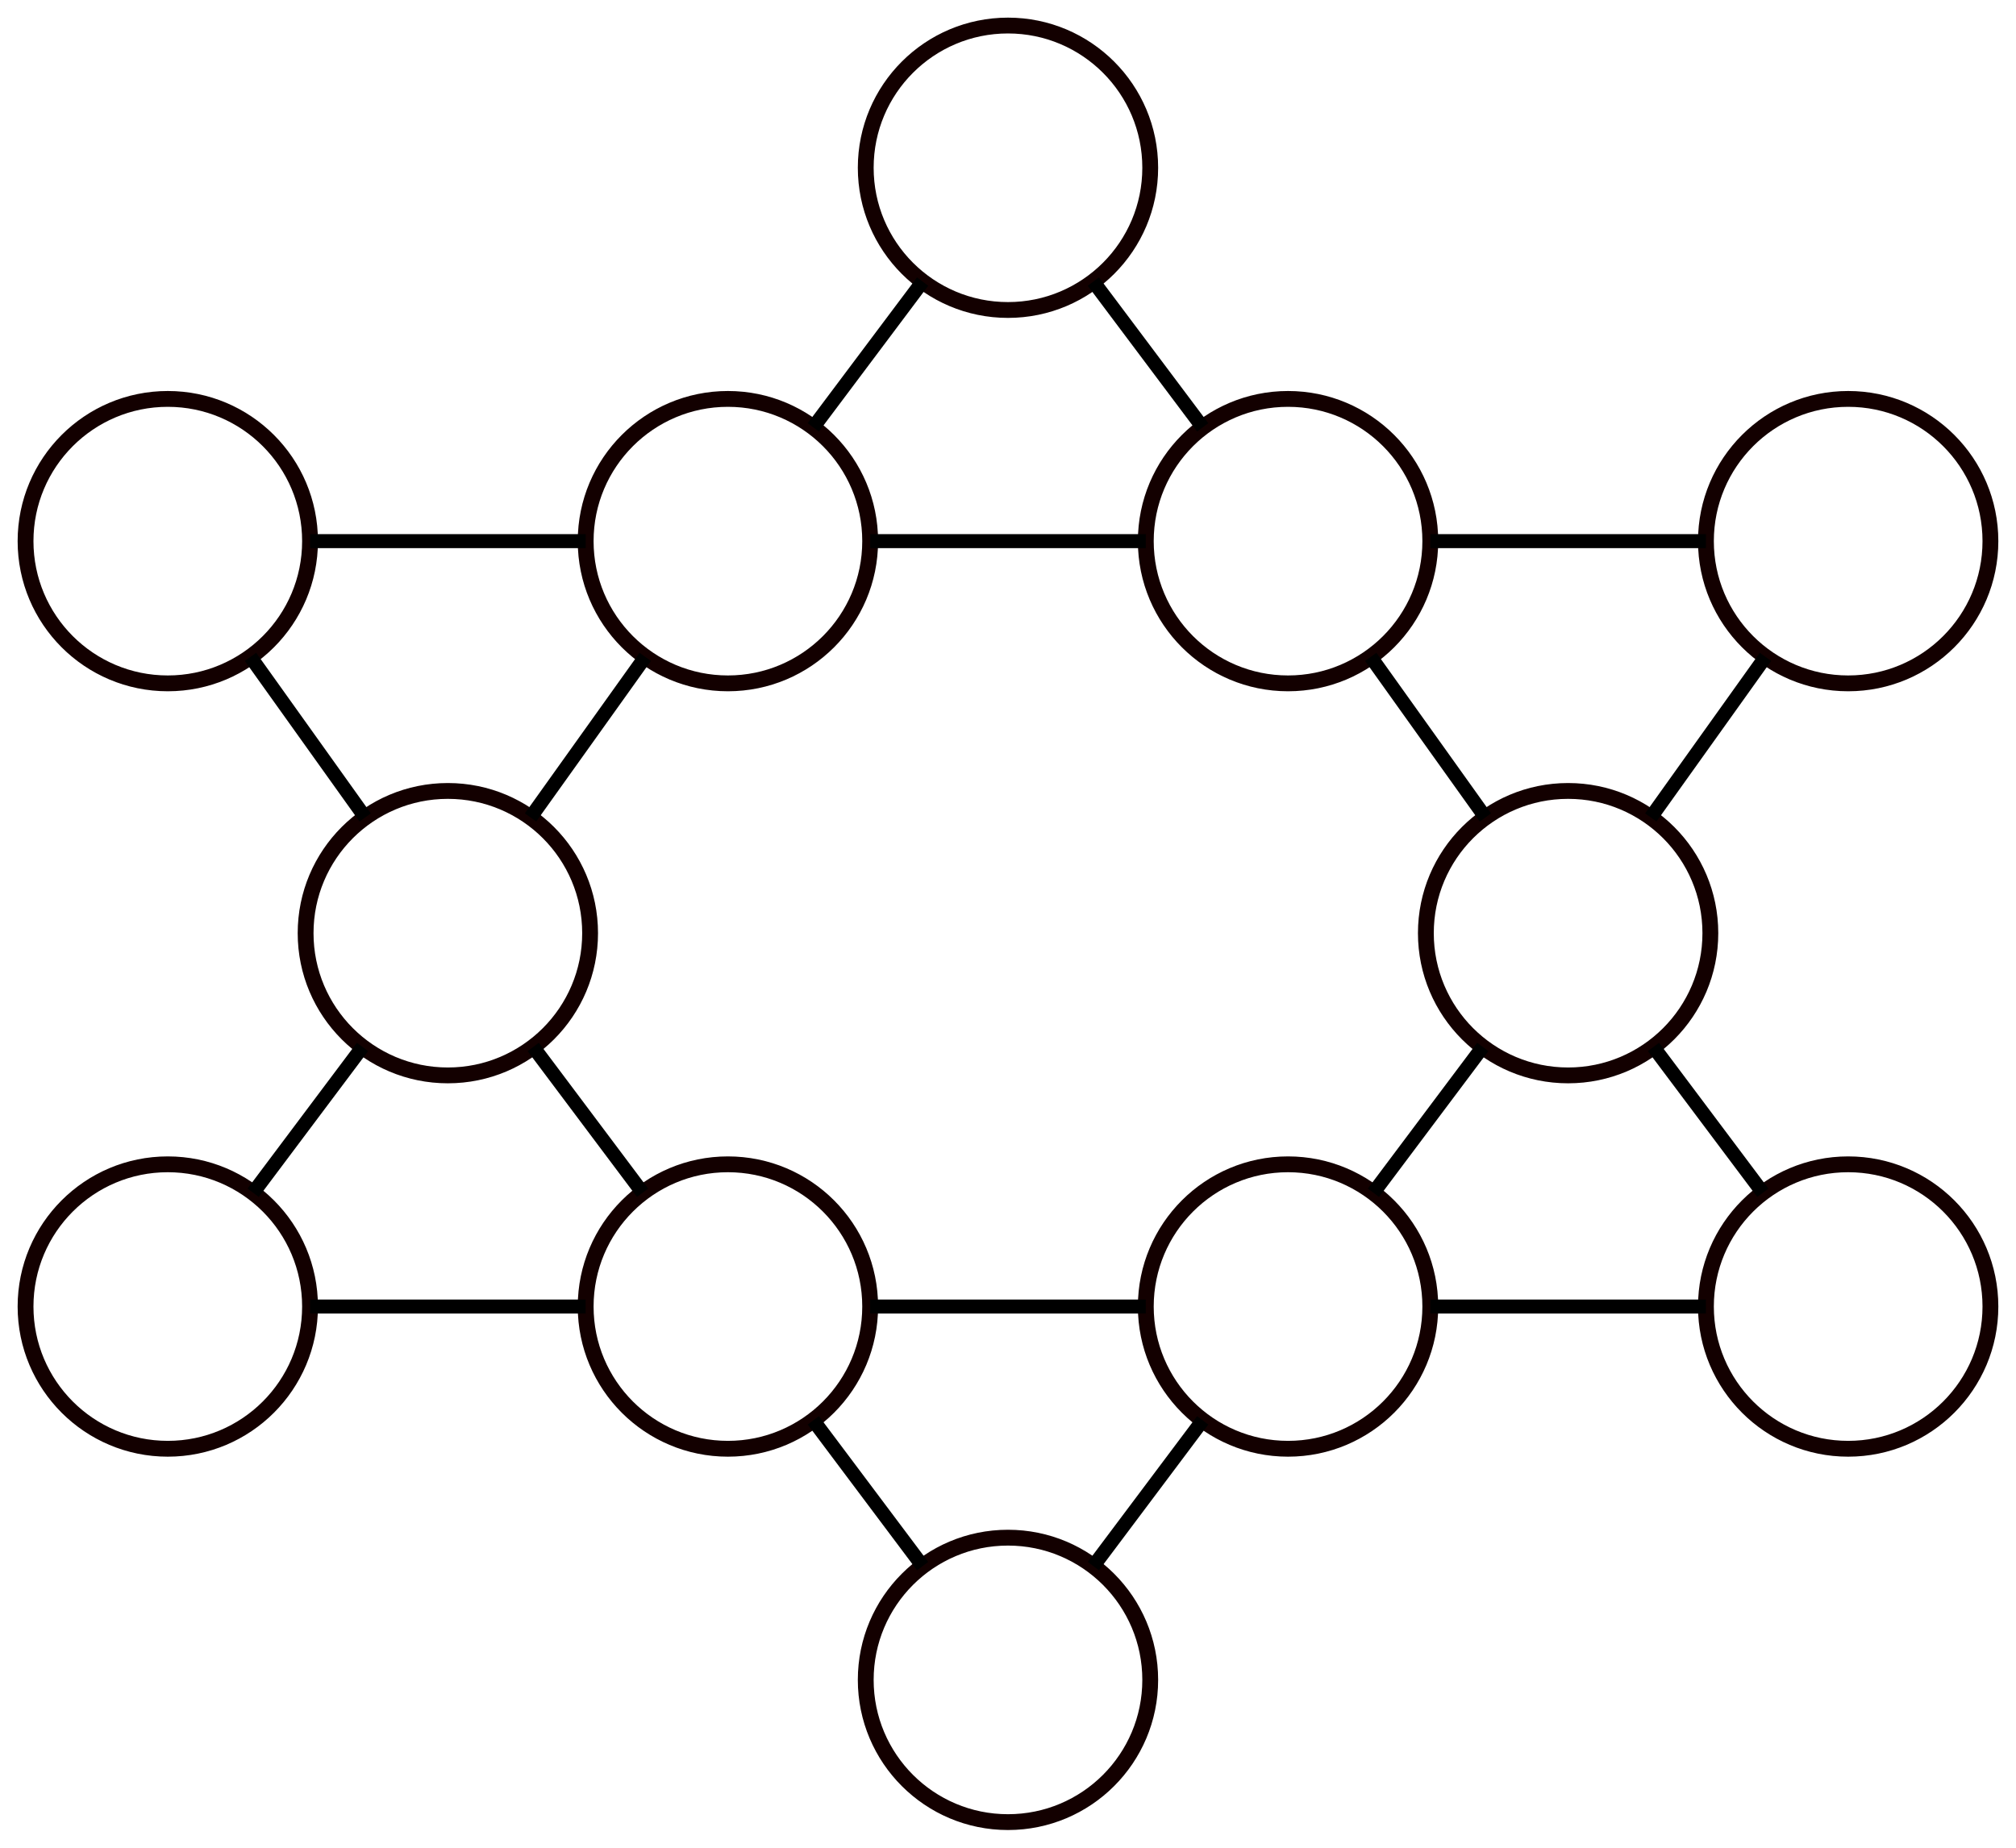 <?xml version="1.0" encoding="UTF-8" standalone="no"?>
<svg
   xmlns:dc="http://purl.org/dc/elements/1.1/"
   xmlns:cc="http://creativecommons.org/ns#"
   xmlns:rdf="http://www.w3.org/1999/02/22-rdf-syntax-ns#"
   xmlns:svg="http://www.w3.org/2000/svg"
   xmlns="http://www.w3.org/2000/svg"
   xmlns:sodipodi="http://sodipodi.sourceforge.net/DTD/sodipodi-0.dtd"
   xmlns:inkscape="http://www.inkscape.org/namespaces/inkscape"
   width="114.274mm"
   height="104.749mm"
   viewBox="0 0 114.274 104.749"
   version="1.1"
   id="svg8"
   inkscape:version="1.0.1 (c497b03c, 2020-09-10)"
   sodipodi:docname="370 Circle Graphs 1 to 12 Star of David.svg">
  <defs
     id="defs2" />
  <sodipodi:namedview
     id="base"
     pagecolor="#ffffff"
     bordercolor="#666666"
     borderopacity="1.0"
     inkscape:pageopacity="0.0"
     inkscape:pageshadow="2"
     inkscape:zoom="0.91673447"
     inkscape:cx="184.29468"
     inkscape:cy="202.40376"
     inkscape:document-units="mm"
     inkscape:current-layer="layer1"
     inkscape:document-rotation="0"
     showgrid="true"
     inkscape:window-width="1594"
     inkscape:window-height="943"
     inkscape:window-x="65"
     inkscape:window-y="65"
     inkscape:window-maximized="0"
     inkscape:snap-object-midpoints="true"
     inkscape:snap-global="false"
     fit-margin-top="1"
     fit-margin-left="1"
     fit-margin-bottom="1"
     fit-margin-right="1">
    <inkscape:grid
       type="xygrid"
       id="grid10"
       originx="-318.572"
       originy="-302.696" />
  </sodipodi:namedview>
  <g
     inkscape:label="Layer 1"
     inkscape:groupmode="layer"
     id="layer1"
     transform="translate(-318.572,-302.697)">
    <g
       id="g1234">
      <g
         id="g1201">
        <ellipse
           style="fill:none;stroke:#130000;stroke-width:0.897;paint-order:fill markers stroke"
           id="path1815-52-2-4"
           cx="359.833"
           cy="333.375"
           rx="8.063"
           ry="8.063" />
        <ellipse
           style="fill:none;stroke:#130000;stroke-width:0.897;paint-order:fill markers stroke"
           id="path1815-52-2-6"
           cx="328.083"
           cy="333.375"
           rx="8.063"
           ry="8.063" />
        <ellipse
           style="fill:none;stroke:#130000;stroke-width:0.897;paint-order:fill markers stroke"
           id="path1815-52-2-4-4"
           cx="391.583"
           cy="333.375"
           rx="8.063"
           ry="8.063" />
        <ellipse
           style="fill:none;stroke:#130000;stroke-width:0.897;paint-order:fill markers stroke"
           id="path1815-52-2-4-9"
           cx="423.333"
           cy="333.375"
           rx="8.063"
           ry="8.063" />
        <ellipse
           style="fill:none;stroke:#130000;stroke-width:0.897;paint-order:fill markers stroke"
           id="path1815-52-2-4-5"
           cx="375.708"
           cy="312.208"
           rx="8.063"
           ry="8.063" />
        <ellipse
           style="fill:none;stroke:#130000;stroke-width:0.897;paint-order:fill markers stroke"
           id="path1815-52-2-4-1"
           cx="343.958"
           cy="355.6"
           rx="8.063"
           ry="8.063" />
        <ellipse
           style="fill:none;stroke:#130000;stroke-width:0.897;paint-order:fill markers stroke"
           id="path1815-52-2-4-3"
           cx="328.083"
           cy="376.767"
           rx="8.063"
           ry="8.063" />
        <ellipse
           style="fill:none;stroke:#130000;stroke-width:0.897;paint-order:fill markers stroke"
           id="path1815-52-2-4-32"
           cx="359.833"
           cy="376.767"
           rx="8.063"
           ry="8.063" />
        <ellipse
           style="fill:none;stroke:#130000;stroke-width:0.897;paint-order:fill markers stroke"
           id="path1815-52-2-4-6"
           cx="391.583"
           cy="376.767"
           rx="8.063"
           ry="8.063" />
        <ellipse
           style="fill:none;stroke:#130000;stroke-width:0.897;paint-order:fill markers stroke"
           id="path1815-52-2-4-0"
           cx="423.333"
           cy="376.767"
           rx="8.063"
           ry="8.063" />
        <ellipse
           style="fill:none;stroke:#130000;stroke-width:0.897;paint-order:fill markers stroke"
           id="path1815-52-2-4-7"
           cx="407.458"
           cy="355.6"
           rx="8.063"
           ry="8.063" />
        <ellipse
           style="fill:none;stroke:#130000;stroke-width:0.897;paint-order:fill markers stroke"
           id="path1815-52-2-4-8"
           cx="375.708"
           cy="397.933"
           rx="8.063"
           ry="8.063" />
        <path
           style="fill:none;fill-rule:evenodd;stroke:#000000;stroke-width:0.794;stroke-linecap:butt;stroke-linejoin:miter;stroke-miterlimit:4;stroke-dasharray:none;stroke-opacity:1"
           d="m 332.921,370.316 6.199,-8.266"
           id="path1131"
           inkscape:connector-type="polyline"
           inkscape:connector-curvature="0"
           inkscape:connection-start="#path1815-52-2-4-3"
           inkscape:connection-end="#path1815-52-2-4-1" />
        <path
           style="fill:none;fill-rule:evenodd;stroke:#000000;stroke-width:0.794;stroke-linecap:butt;stroke-linejoin:miter;stroke-miterlimit:4;stroke-dasharray:none;stroke-opacity:1"
           d="m 380.546,318.659 6.199,8.266"
           id="path1135"
           inkscape:connector-type="polyline"
           inkscape:connector-curvature="0"
           inkscape:connection-start="#path1815-52-2-4-5"
           inkscape:connection-end="#path1815-52-2-4-4" />
        <path
           style="fill:none;fill-rule:evenodd;stroke:#000000;stroke-width:0.794;stroke-linecap:butt;stroke-linejoin:miter;stroke-miterlimit:4;stroke-dasharray:none;stroke-opacity:1"
           d="m 399.647,333.375 15.624,0"
           id="path1137"
           inkscape:connector-type="polyline"
           inkscape:connector-curvature="0"
           inkscape:connection-start="#path1815-52-2-4-4"
           inkscape:connection-end="#path1815-52-2-4-9" />
        <path
           style="fill:none;fill-rule:evenodd;stroke:#000000;stroke-width:0.794;stroke-linecap:butt;stroke-linejoin:miter;stroke-miterlimit:4;stroke-dasharray:none;stroke-opacity:1"
           d="m 418.647,339.936 -6.502,9.103"
           id="path1139"
           inkscape:connector-type="polyline"
           inkscape:connector-curvature="0"
           inkscape:connection-start="#path1815-52-2-4-9"
           inkscape:connection-end="#path1815-52-2-4-7" />
        <path
           style="fill:none;fill-rule:evenodd;stroke:#000000;stroke-width:0.794;stroke-linecap:butt;stroke-linejoin:miter;stroke-miterlimit:4;stroke-dasharray:none;stroke-opacity:1"
           d="m 412.296,362.05 6.199,8.266"
           id="path1141"
           inkscape:connector-type="polyline"
           inkscape:connector-curvature="0"
           inkscape:connection-start="#path1815-52-2-4-7"
           inkscape:connection-end="#path1815-52-2-4-0" />
        <path
           style="fill:none;fill-rule:evenodd;stroke:#000000;stroke-width:0.794;stroke-linecap:butt;stroke-linejoin:miter;stroke-miterlimit:4;stroke-dasharray:none;stroke-opacity:1"
           d="m 415.27,376.767 -15.624,0"
           id="path1143"
           inkscape:connector-type="polyline"
           inkscape:connector-curvature="0"
           inkscape:connection-start="#path1815-52-2-4-0"
           inkscape:connection-end="#path1815-52-2-4-6" />
        <path
           style="fill:none;fill-rule:evenodd;stroke:#000000;stroke-width:0.794;stroke-linecap:butt;stroke-linejoin:miter;stroke-miterlimit:4;stroke-dasharray:none;stroke-opacity:1"
           d="m 386.746,383.217 -6.199,8.266"
           id="path1145"
           inkscape:connector-type="polyline"
           inkscape:connector-curvature="0"
           inkscape:connection-start="#path1815-52-2-4-6"
           inkscape:connection-end="#path1815-52-2-4-8" />
        <path
           style="fill:none;fill-rule:evenodd;stroke:#000000;stroke-width:0.794;stroke-linecap:butt;stroke-linejoin:miter;stroke-miterlimit:4;stroke-dasharray:none;stroke-opacity:1"
           d="m 370.871,391.483 -6.199,-8.266"
           id="path1147"
           inkscape:connector-type="polyline"
           inkscape:connector-curvature="0"
           inkscape:connection-start="#path1815-52-2-4-8"
           inkscape:connection-end="#path1815-52-2-4-32" />
        <path
           style="fill:none;fill-rule:evenodd;stroke:#000000;stroke-width:0.794;stroke-linecap:butt;stroke-linejoin:miter;stroke-miterlimit:4;stroke-dasharray:none;stroke-opacity:1"
           d="m 351.77,376.767 -15.624,0"
           id="path1149"
           inkscape:connector-type="polyline"
           inkscape:connector-curvature="0"
           inkscape:connection-start="#path1815-52-2-4-32"
           inkscape:connection-end="#path1815-52-2-4-3" />
        <path
           style="fill:none;fill-rule:evenodd;stroke:#000000;stroke-width:0.794;stroke-linecap:butt;stroke-linejoin:miter;stroke-miterlimit:4;stroke-dasharray:none;stroke-opacity:1"
           d="m 339.272,349.039 -6.502,-9.103"
           id="path1151"
           inkscape:connector-type="polyline"
           inkscape:connector-curvature="0"
           inkscape:connection-start="#path1815-52-2-4-1"
           inkscape:connection-end="#path1815-52-2-6" />
        <path
           style="fill:none;fill-rule:evenodd;stroke:#000000;stroke-width:0.794;stroke-linecap:butt;stroke-linejoin:miter;stroke-miterlimit:4;stroke-dasharray:none;stroke-opacity:1"
           d="m 336.147,333.375 15.624,0"
           id="path1153"
           inkscape:connector-type="polyline"
           inkscape:connector-curvature="0"
           inkscape:connection-start="#path1815-52-2-6"
           inkscape:connection-end="#path1815-52-2-4" />
        <path
           style="fill:none;fill-rule:evenodd;stroke:#000000;stroke-width:0.794;stroke-linecap:butt;stroke-linejoin:miter;stroke-miterlimit:4;stroke-dasharray:none;stroke-opacity:1"
           d="m 364.671,326.925 6.199,-8.266"
           id="path1155"
           inkscape:connector-type="polyline"
           inkscape:connector-curvature="0"
           inkscape:connection-start="#path1815-52-2-4"
           inkscape:connection-end="#path1815-52-2-4-5" />
        <path
           style="fill:none;fill-rule:evenodd;stroke:#000000;stroke-width:0.794;stroke-linecap:butt;stroke-linejoin:miter;stroke-miterlimit:4;stroke-dasharray:none;stroke-opacity:1"
           d="m 396.27,339.936 6.502,9.103"
           id="path1159"
           inkscape:connector-type="polyline"
           inkscape:connector-curvature="0"
           inkscape:connection-start="#path1815-52-2-4-4"
           inkscape:connection-end="#path1815-52-2-4-7" />
        <path
           style="fill:none;fill-rule:evenodd;stroke:#000000;stroke-width:0.794;stroke-linecap:butt;stroke-linejoin:miter;stroke-miterlimit:4;stroke-dasharray:none;stroke-opacity:1"
           d="m 402.621,362.05 -6.199,8.266"
           id="path1161"
           inkscape:connector-type="polyline"
           inkscape:connector-curvature="0"
           inkscape:connection-start="#path1815-52-2-4-7"
           inkscape:connection-end="#path1815-52-2-4-6" />
        <path
           style="fill:none;fill-rule:evenodd;stroke:#000000;stroke-width:0.794;stroke-linecap:butt;stroke-linejoin:miter;stroke-miterlimit:4;stroke-dasharray:none;stroke-opacity:1"
           d="m 383.52,376.767 -15.624,0"
           id="path1163"
           inkscape:connector-type="polyline"
           inkscape:connector-curvature="0"
           inkscape:connection-start="#path1815-52-2-4-6"
           inkscape:connection-end="#path1815-52-2-4-32" />
        <path
           style="fill:none;fill-rule:evenodd;stroke:#000000;stroke-width:0.794;stroke-linecap:butt;stroke-linejoin:miter;stroke-miterlimit:4;stroke-dasharray:none;stroke-opacity:1"
           d="m 354.996,370.316 -6.199,-8.266"
           id="path1165"
           inkscape:connector-type="polyline"
           inkscape:connector-curvature="0"
           inkscape:connection-start="#path1815-52-2-4-32"
           inkscape:connection-end="#path1815-52-2-4-1" />
        <path
           style="fill:none;fill-rule:evenodd;stroke:#000000;stroke-width:0.794;stroke-linecap:butt;stroke-linejoin:miter;stroke-miterlimit:4;stroke-dasharray:none;stroke-opacity:1"
           d="m 348.645,349.039 6.502,-9.103"
           id="path1167"
           inkscape:connector-type="polyline"
           inkscape:connector-curvature="0"
           inkscape:connection-start="#path1815-52-2-4-1"
           inkscape:connection-end="#path1815-52-2-4" />
        <path
           style="fill:none;fill-rule:evenodd;stroke:#000000;stroke-width:0.794;stroke-linecap:butt;stroke-linejoin:miter;stroke-miterlimit:4;stroke-dasharray:none;stroke-opacity:1"
           d="m 367.897,333.375 15.624,0"
           id="path1169"
           inkscape:connector-type="polyline"
           inkscape:connector-curvature="0"
           inkscape:connection-start="#path1815-52-2-4"
           inkscape:connection-end="#path1815-52-2-4-4" />
      </g>
    </g>
  </g>
</svg>
